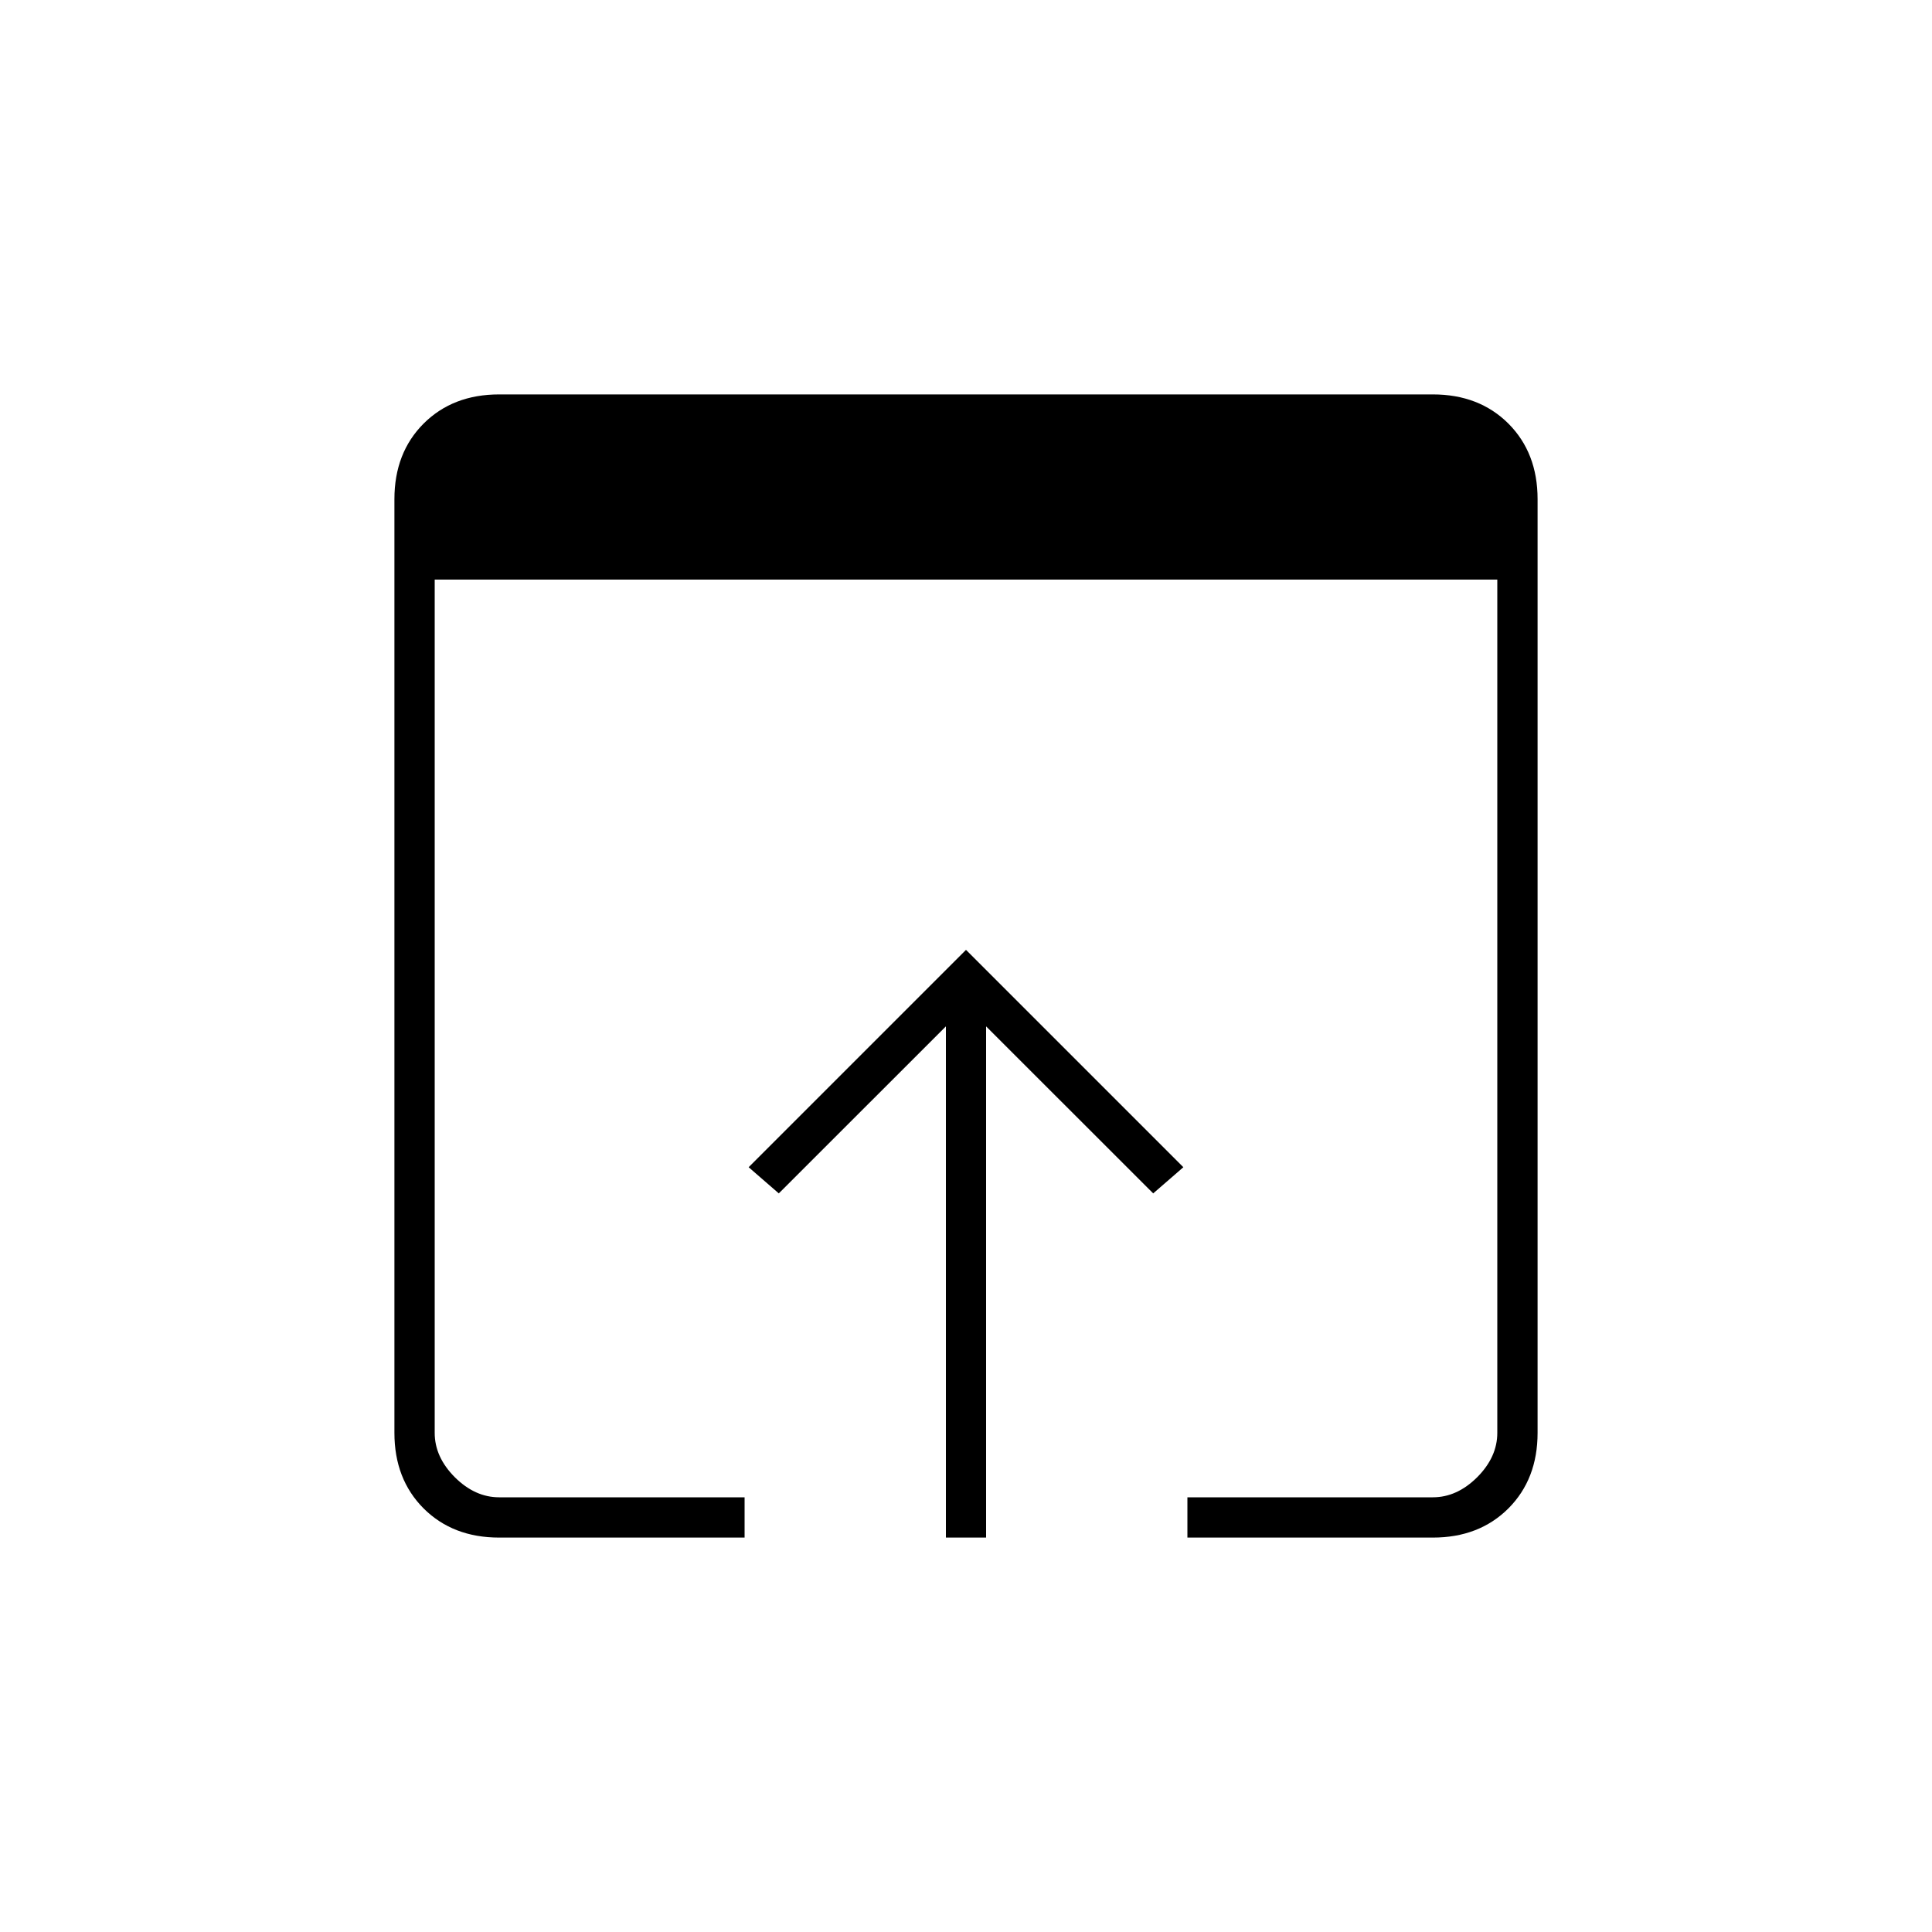 <svg xmlns="http://www.w3.org/2000/svg" height="20" width="20"><path d="M5.167 15.917q-.479 0-.782-.302-.302-.303-.302-.782V5.167q0-.479.302-.782.303-.302.782-.302h9.666q.479 0 .782.302.302.303.302.782v9.666q0 .479-.302.782-.303.302-.782.302h-2.541V15.5h2.541q.25 0 .459-.208.208-.209.208-.459V6h-11v8.833q0 .25.208.459.209.208.459.208h2.541v.417Zm4.625 0v-5.292l-1.73 1.729-.312-.271L10 9.833l2.25 2.25-.312.271-1.73-1.729v5.292Z"/></svg>